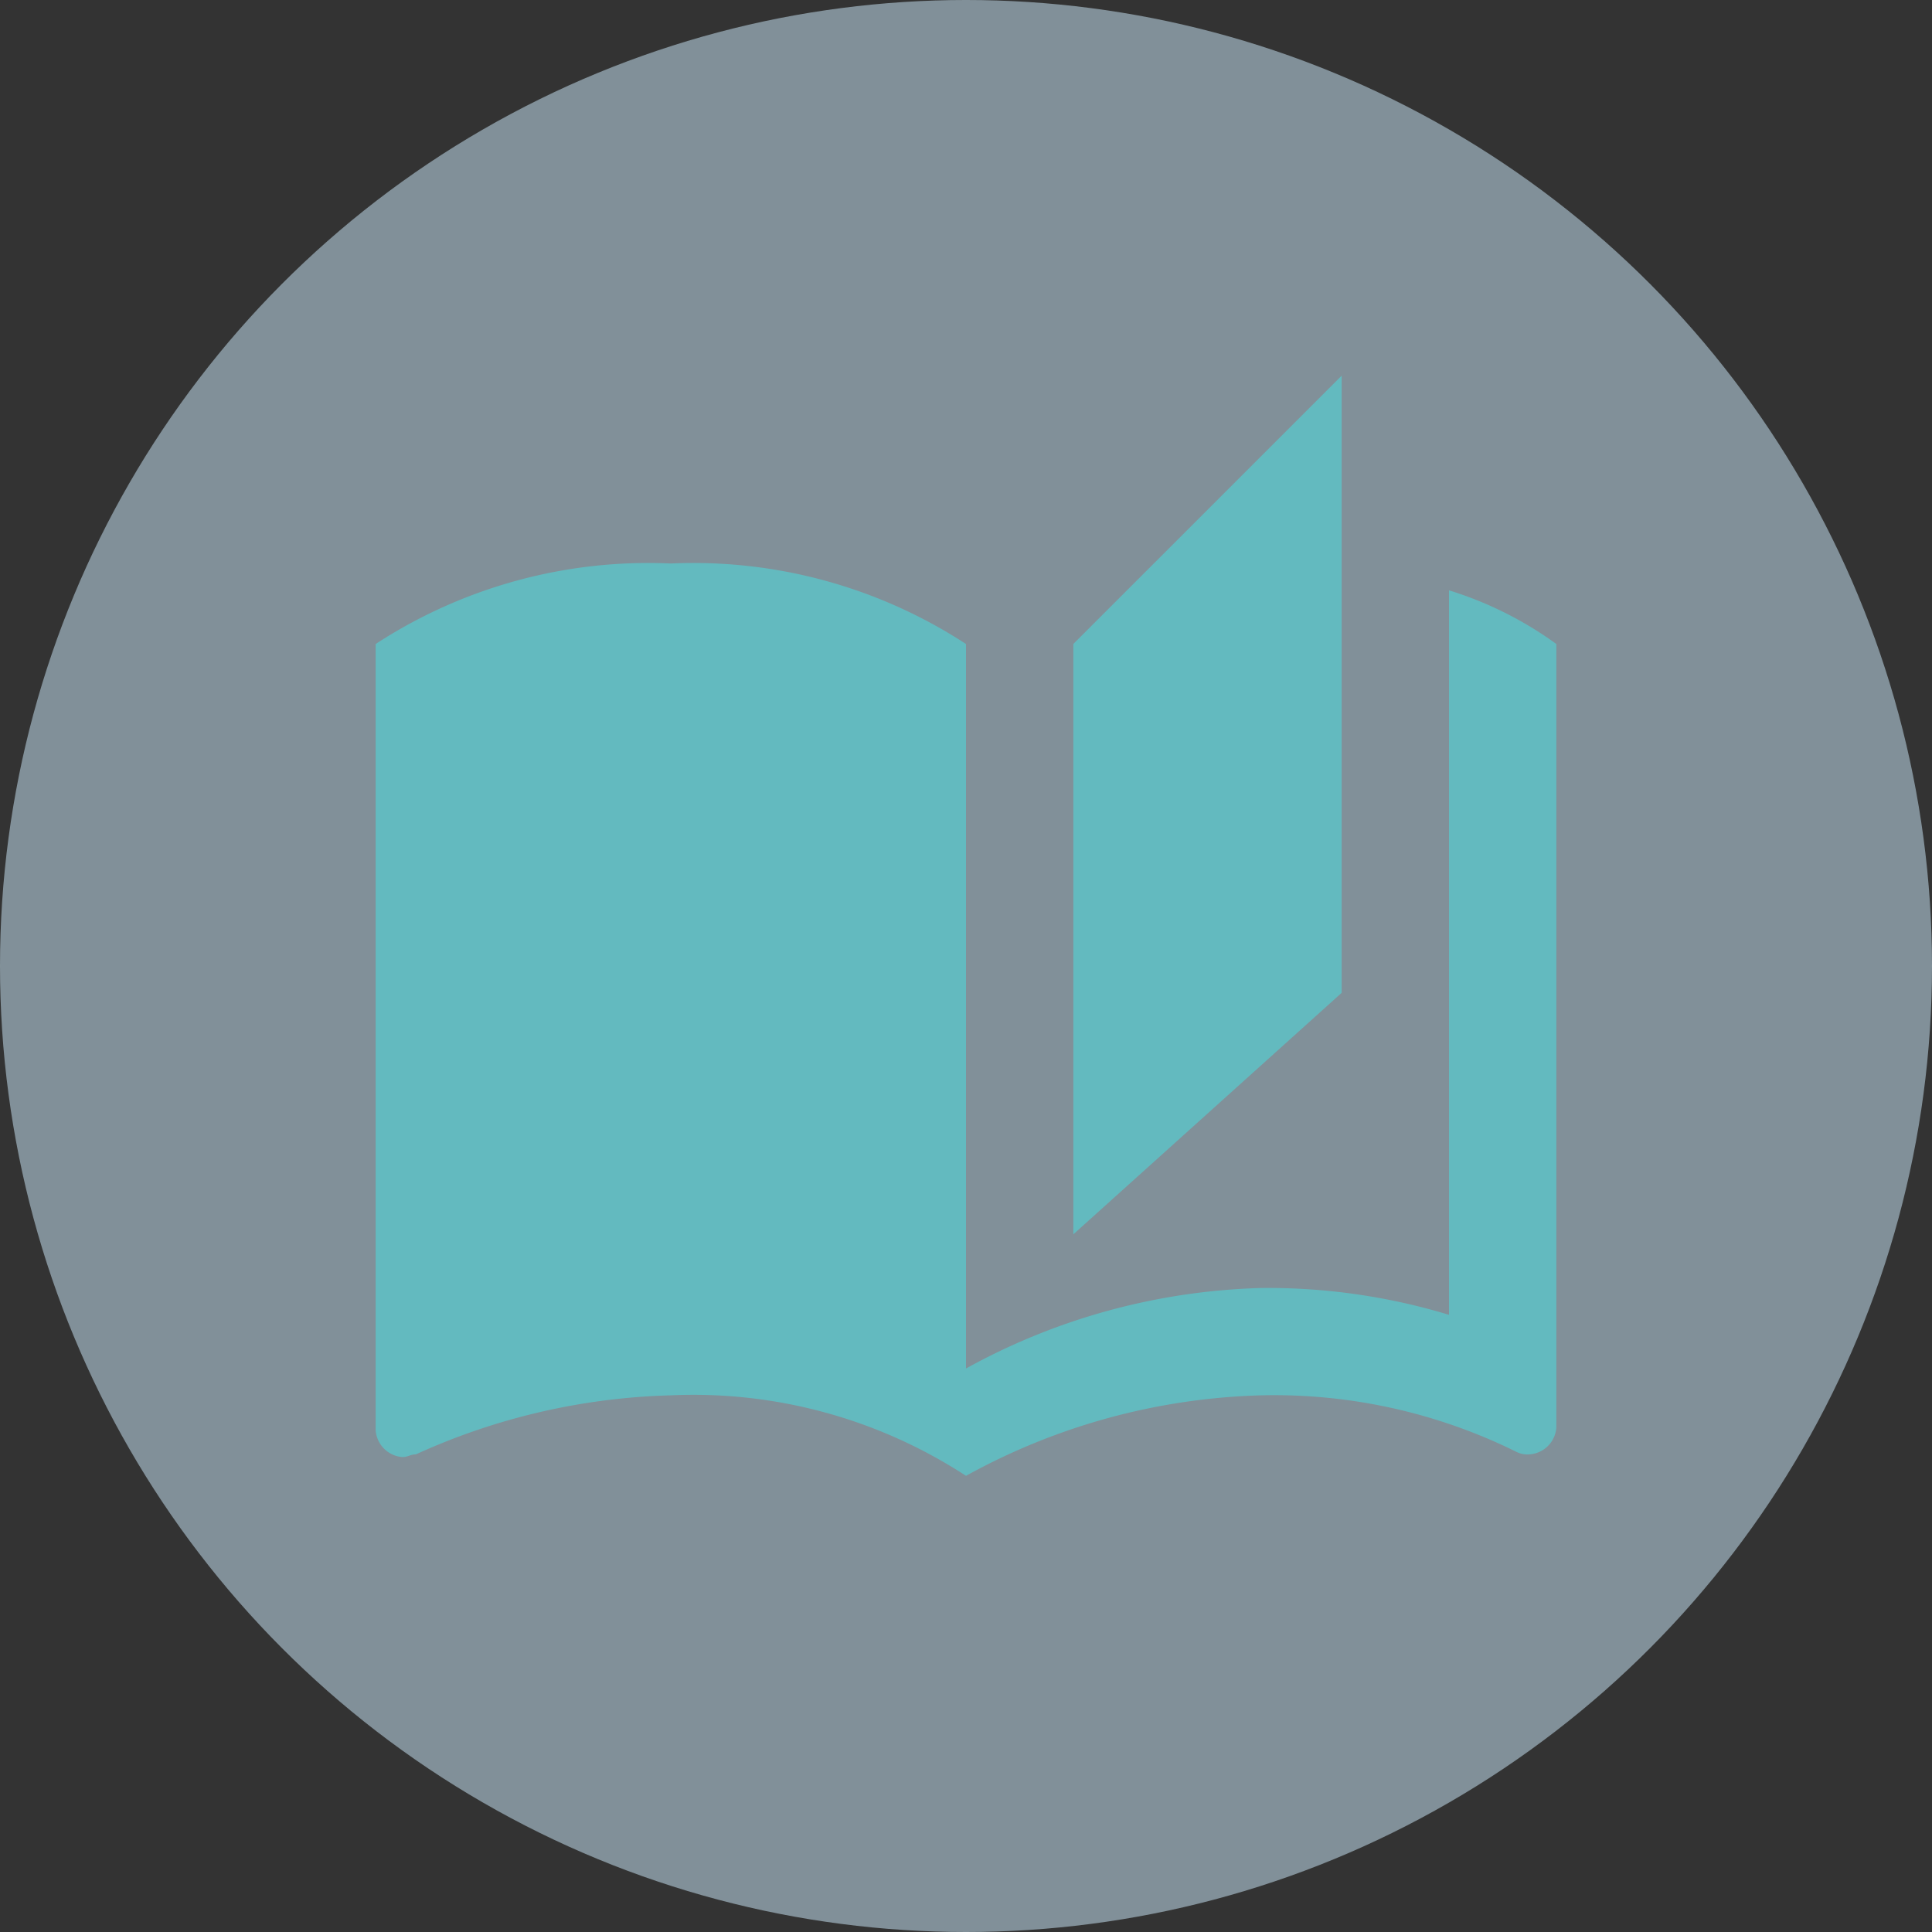 <svg xmlns="http://www.w3.org/2000/svg" width="36" height="36" viewBox="0 0 36 36">
  <rect x="0" y="0" width="36" height="36" fill="#333333" stroke="none"/>
  <g id="icon-book" transform="translate(-38 -194)">
    <circle id="Ellipse_1" data-name="Ellipse 1" cx="18" cy="18" r="18" transform="translate(38 194)" fill="#d1efff" opacity="0.5"/>
    <g id="auto_stories_black_24dp_1_" data-name="auto_stories_black_24dp (1)" transform="translate(44 200)">
      <path id="Path_34" data-name="Path 34" d="M0,0H24V24H0Z" fill="none"/>
      <path id="Path_35" data-name="Path 35" d="M19,1,14,6V17l5-4.5ZM1,6V20.65a.538.538,0,0,0,.5.5c.1,0,.15-.05.25-.05A12.205,12.205,0,0,1,6.5,20,9.3,9.3,0,0,1,12,21.5V6A9.3,9.3,0,0,0,6.5,4.5,9.3,9.3,0,0,0,1,6ZM23,19.5V6a6.821,6.821,0,0,0-2-1V18.5a11.62,11.62,0,0,0-3.5-.5A12.045,12.045,0,0,0,12,19.5v2A12.045,12.045,0,0,1,17.5,20a10.178,10.178,0,0,1,4.75,1.05.451.451,0,0,0,.25.05.538.538,0,0,0,.5-.5V19.5Z" fill="#63babf"/>
    </g>
  </g>
</svg>
